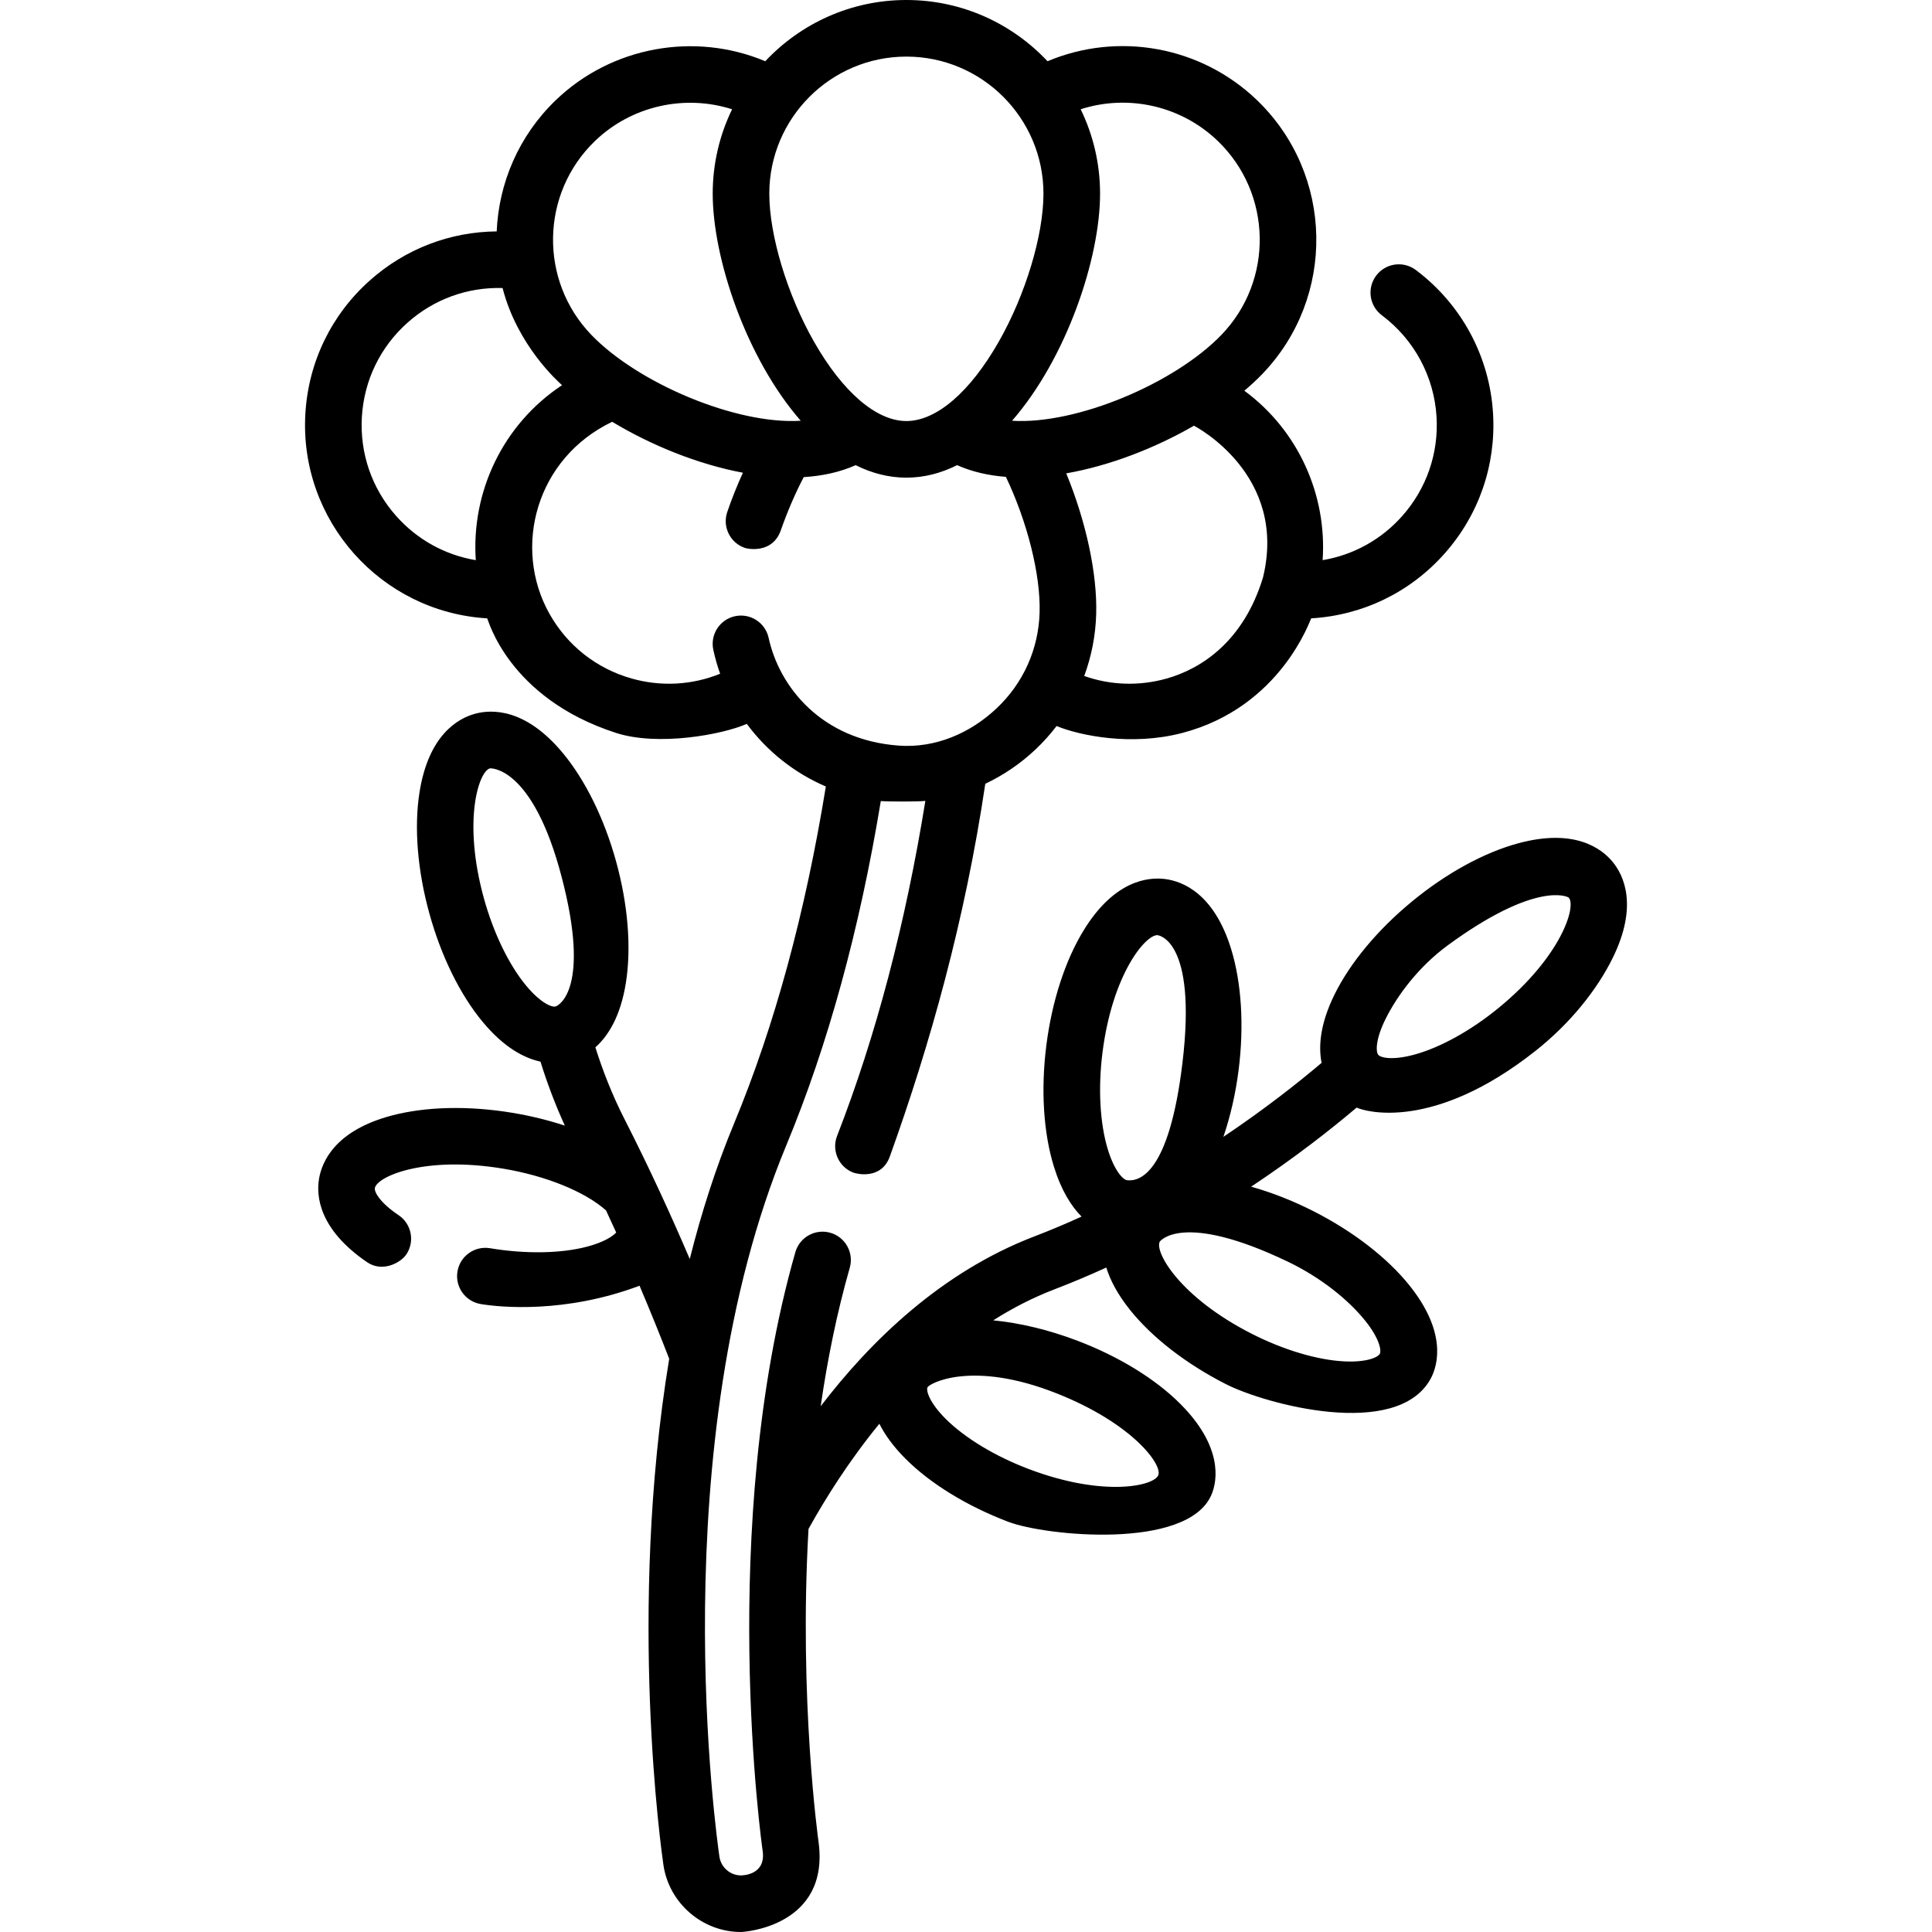 <?xml version="1.0" encoding="iso-8859-1"?>
<!-- Generator: Adobe Illustrator 19.0.0, SVG Export Plug-In . SVG Version: 6.00 Build 0)  -->
<svg version="1.1" id="Capa_1" xmlns="http://www.w3.org/2000/svg" xmlns:xlink="http://www.w3.org/1999/xlink" x="0px" y="0px"
	 viewBox="0 0 512 512" style="enable-background:new 0 0 512 512;" xml:space="preserve">
<g>
	<g>
		<path d="M427.356,228.393c-2.938-3.567-10.093-8.948-25.018-4.909c-9.054,2.451-19.052,7.927-28.151,15.419
			s-16.391,16.253-20.533,24.67c-3.832,7.787-4.281,13.74-3.419,18.096c-6.104,5.171-14.99,12.209-26.021,19.605
			c1.862-5.471,3.244-11.489,4.036-17.756c1.477-11.694,0.769-23.071-1.994-32.036c-4.554-14.775-12.924-17.953-17.509-18.532
			c-4.584-0.579-13.482,0.418-21.566,13.597c-4.905,7.996-8.419,18.84-9.896,30.534c-1.477,11.694-0.769,23.071,1.994,32.036
			c1.947,6.319,4.593,10.512,7.342,13.292c-4.068,1.853-8.249,3.622-12.541,5.268c-24.569,9.419-43.323,27.638-56.593,44.994
			c1.779-12.286,4.274-24.682,7.708-36.702c1.138-3.983-1.168-8.134-5.151-9.271c-3.983-1.139-8.134,1.168-9.271,5.151
			c-20.771,72.708-8.811,157.68-8.678,158.533c1.027,6.608-5.454,6.619-5.737,6.619c-2.837,0-5.288-2.124-5.701-4.94
			c-0.646-4.402-15.437-108.722,17.731-188.568c11.006-26.497,19.414-57.151,25.036-91.208c1.43,0.16,9.826,0.193,11.804-0.036
			c-5.255,32.524-13.104,62.355-23.391,88.782c-1.502,3.86,0.409,8.208,4.269,9.71c0.894,0.348,7.458,1.993,9.71-4.269
			c10.634-29.571,19.898-62.502,25.295-98.763c4.841-2.291,9.347-5.348,13.35-9.134c2.031-1.921,3.875-3.986,5.543-6.163
			c6.154,2.514,19.784,5.366,33.291,1.833c26.335-6.888,34.021-30.364,34.188-30.374c13.686-0.814,26.235-6.909,35.337-17.163
			c9.101-10.253,13.665-23.437,12.851-37.123c-0.899-15.098-8.362-28.964-20.476-38.041c-3.316-2.484-8.016-1.81-10.5,1.504
			c-2.484,3.315-1.81,8.016,1.504,10.5c8.577,6.427,13.861,16.242,14.498,26.928c0.576,9.687-2.654,19.017-9.096,26.274
			c-5.562,6.266-12.945,10.331-21.093,11.697c1.178-17.168-6.357-34.31-20.746-44.899c1.72-1.452,3.312-2.924,4.738-4.405
			c19.634-20.384,19.024-52.941-1.359-72.576c-14.925-14.375-36.874-18.202-55.537-10.337C268.235,6.252,254.939,0,240.202,0
			c-14.735,0-28.031,6.251-37.4,16.229c-18.65-7.831-40.7-3.954-55.539,10.34c-9.868,9.505-15.087,22.039-15.633,34.754
			c-12.389,0.111-24.184,4.623-33.539,12.927c-10.254,9.1-16.349,21.65-17.163,35.336c-1.681,28.252,19.936,52.604,48.188,54.285
			c0.167,0.01,5.462,21.117,34.188,30.374c11.057,3.563,28.067,0.473,34.605-2.412c5.379,7.275,12.608,13.015,20.948,16.6
			c-5.433,33.487-13.605,63.506-24.321,89.305c-4.823,11.609-8.677,23.695-11.742,35.911c-4.825-11.29-10.619-23.979-17.297-37.076
			c-3.297-6.466-5.796-12.922-7.714-19.015c3.384-3.007,6.686-8.208,8.1-17.208c1.457-9.267,0.535-20.628-2.594-31.992
			c-3.129-11.364-8.153-21.596-14.147-28.812c-9.881-11.893-18.833-11.61-23.285-10.384c-4.455,1.227-12.287,5.565-14.688,20.839
			c-1.457,9.267-0.536,20.628,2.593,31.992c3.129,11.364,8.153,21.596,14.148,28.812c5.632,6.779,10.957,9.594,15.323,10.542
			c1.687,5.435,3.802,11.148,6.459,16.959c-4.338-1.43-8.99-2.58-13.851-3.39c-11.627-1.937-23.022-1.678-32.089,0.728
			c-14.943,3.967-18.449,12.206-19.208,16.763c-0.759,4.557-0.035,13.368,12.735,22.086c4.133,2.822,8.958,0.1,10.404-2.062
			c2.304-3.443,1.381-8.101-2.062-10.404c-4.898-3.278-6.452-6.128-6.281-7.155c0.511-3.059,13.069-8.652,34.036-5.161
			c11.319,1.886,21.661,6.102,27.23,11.062c0.921,1.974,1.818,3.927,2.693,5.857c-1.033,1.116-3.437,2.61-7.66,3.731
			c-6.949,1.845-16.344,2.001-25.775,0.43c-4.086-0.684-7.95,2.08-8.631,6.165c-0.681,4.086,2.08,7.95,6.165,8.631
			c5.154,0.859,22.364,2.56,42.088-4.858c3.031,7.141,5.661,13.69,7.859,19.362c-11.053,67.066-2.04,130.668-1.53,134.145
			C177.299,504.363,186.13,512,196.357,512c1.011,0,23.499-1.6,20.581-23.775c-0.073-0.551-5.272-37.681-2.674-83.041
			c4.355-7.87,10.617-17.907,18.78-27.874c1.418,2.839,3.598,5.929,6.861,9.206c6.618,6.647,16.332,12.613,27.351,16.799
			c9.769,3.711,47.28,7.517,53.735-7.064c1.871-4.225,2.764-13.202-8.145-24.159c-6.618-6.647-16.332-12.613-27.35-16.799
			c-7.554-2.87-15.204-4.705-22.286-5.39c5.073-3.212,10.484-6.013,16.24-8.219c4.714-1.807,9.29-3.747,13.732-5.773
			c1.021,3.312,2.956,7.073,6.288,11.234c5.862,7.323,14.875,14.302,25.377,19.652c10.503,5.35,45.128,14.728,54.184-1.224
			c2.281-4.019,4.174-12.827-5.489-24.897c-5.862-7.323-14.875-14.302-25.378-19.652c-5.509-2.807-11.138-5.011-16.599-6.542
			c11.806-7.834,21.322-15.339,27.953-20.957c2.383,1.105,20.355,6.309,47.323-14.966c9.254-7.3,16.391-16.253,20.533-24.67
			C434.201,240.016,430.293,231.96,427.356,228.393z M334.71,153.022c-5.097,16.804-16.163,24.147-25.5,26.789
			c-7.296,2.065-14.876,1.802-21.884-0.666c1.924-5.198,3.017-10.728,3.176-16.431c0.301-10.769-2.718-24.566-7.938-37.267
			c11.61-2.036,23.631-6.736,33.847-12.631C316.617,112.927,341.361,125.66,334.71,153.022z M286.389,28.954
			c12.512-4.026,26.561-1.008,36.347,8.418c14.426,13.896,14.858,36.939,0.962,51.366c-12.378,12.85-38.389,23.837-55.496,22.767
			c14.448-16.556,23.328-43.06,23.328-60.178C291.53,43.311,289.68,35.72,286.389,28.954z M240.202,15
			c20.031,0,36.327,16.296,36.327,36.327c0,11.034-4.763,26.804-11.853,39.24c-7.613,13.354-16.534,21.014-24.475,21.014
			c-7.941,0-16.862-7.66-24.475-21.014c-7.089-12.436-11.853-28.206-11.853-39.24C203.875,31.296,220.171,15,240.202,15z
			 M157.669,37.372c9.728-9.371,23.832-12.415,36.344-8.413c-3.289,6.765-5.138,14.354-5.138,22.368
			c0,17.118,8.879,43.621,23.328,60.178c-17.107,1.069-43.119-9.917-55.496-22.767C142.81,74.311,143.242,51.268,157.669,37.372z
			 M126.09,148.449c-8.148-1.367-15.531-5.433-21.093-11.699c-6.442-7.257-9.672-16.588-9.096-26.273
			c0.576-9.687,4.89-18.569,12.147-25.01c6.972-6.189,15.864-9.405,25.14-9.135c3.905,15.196,14.683,24.772,15.76,25.743
			C133.188,112.497,124.856,130.459,126.09,148.449z M203.695,169.038c-0.881-4.048-4.881-6.615-8.923-5.734
			c-4.048,0.881-6.615,4.875-5.734,8.923c0.472,2.168,1.076,4.279,1.803,6.325c-7.436,3.01-15.608,3.479-23.453,1.26
			c-9.337-2.642-17.086-8.762-21.82-17.233c-9.772-17.485-3.548-41.126,16.668-50.8c10.302,6.211,22.656,11.248,34.64,13.497
			c-1.539,3.395-2.939,6.868-4.147,10.411c-1.337,3.92,0.758,8.182,4.678,9.519c0.802,0.273,7.324,1.587,9.519-4.678
			c1.675-4.781,3.729-9.62,6.066-14.087c4.959-0.301,9.614-1.317,13.765-3.169c4.23,2.116,8.727,3.31,13.444,3.31
			s9.214-1.194,13.444-3.31c3.917,1.748,8.283,2.744,12.931,3.103c5.68,11.937,9.211,25.924,8.931,35.921
			c-0.271,9.7-4.303,18.713-11.354,25.38c-7.051,6.667-16.293,10.625-25.975,9.918C217.608,196.092,206.505,181.952,203.695,169.038
			z M147.211,266.727c-1.001,0.276-3.999-0.976-7.765-5.507c-4.594-5.531-8.684-13.99-11.223-23.208
			c-5.643-20.495-1.375-33.564,1.614-34.388c0.087-0.024,11.269-0.747,18.989,28.715
			C156.546,261.801,148.215,266.45,147.211,266.727z M280.169,369.314c19.753,7.854,27.899,18.71,26.798,21.609
			c-1.101,2.898-14.514,5.917-34.387-1.632c-8.938-3.395-16.974-8.265-22.047-13.359c-4.158-4.176-5.121-7.276-4.751-8.25
			S257.456,360.284,280.169,369.314z M298.666,312.767c-1.033-0.13-3.318-2.436-5.053-8.068c-2.118-6.87-2.645-16.252-1.447-25.738
			c2.616-20.712,11.305-31.139,14.529-31.139c0.059,0,10.618,0.839,6.672,33.816C309.794,311.502,301.747,313.139,298.666,312.767z
			 M341.355,334.389c8.62,4.138,15.983,10.048,20.477,15.661c3.683,4.601,4.306,7.786,3.833,8.714
			c-0.472,0.928-3.413,2.293-9.302,2.022c-7.182-0.335-16.187-3.016-24.707-7.356c-18.941-9.649-25.717-21.612-24.31-24.375
			C307.38,328.987,313.245,320.897,341.355,334.389z M397.305,266.979c-7.381,6.078-15.595,10.641-22.535,12.519
			c-5.688,1.539-8.857,0.838-9.52,0.035c-0.662-0.804-0.741-4.049,1.861-9.336c3.175-6.451,8.895-14.066,16.61-19.714
			c23.092-16.904,31.679-13.01,32.054-12.554C417.747,240.322,413.716,253.466,397.305,266.979z"/>
	</g>
</g>
<g>
</g>
<g>
</g>
<g>
</g>
<g>
</g>
<g>
</g>
<g>
</g>
<g>
</g>
<g>
</g>
<g>
</g>
<g>
</g>
<g>
</g>
<g>
</g>
<g>
</g>
<g>
</g>
<g>
</g>
</svg>
